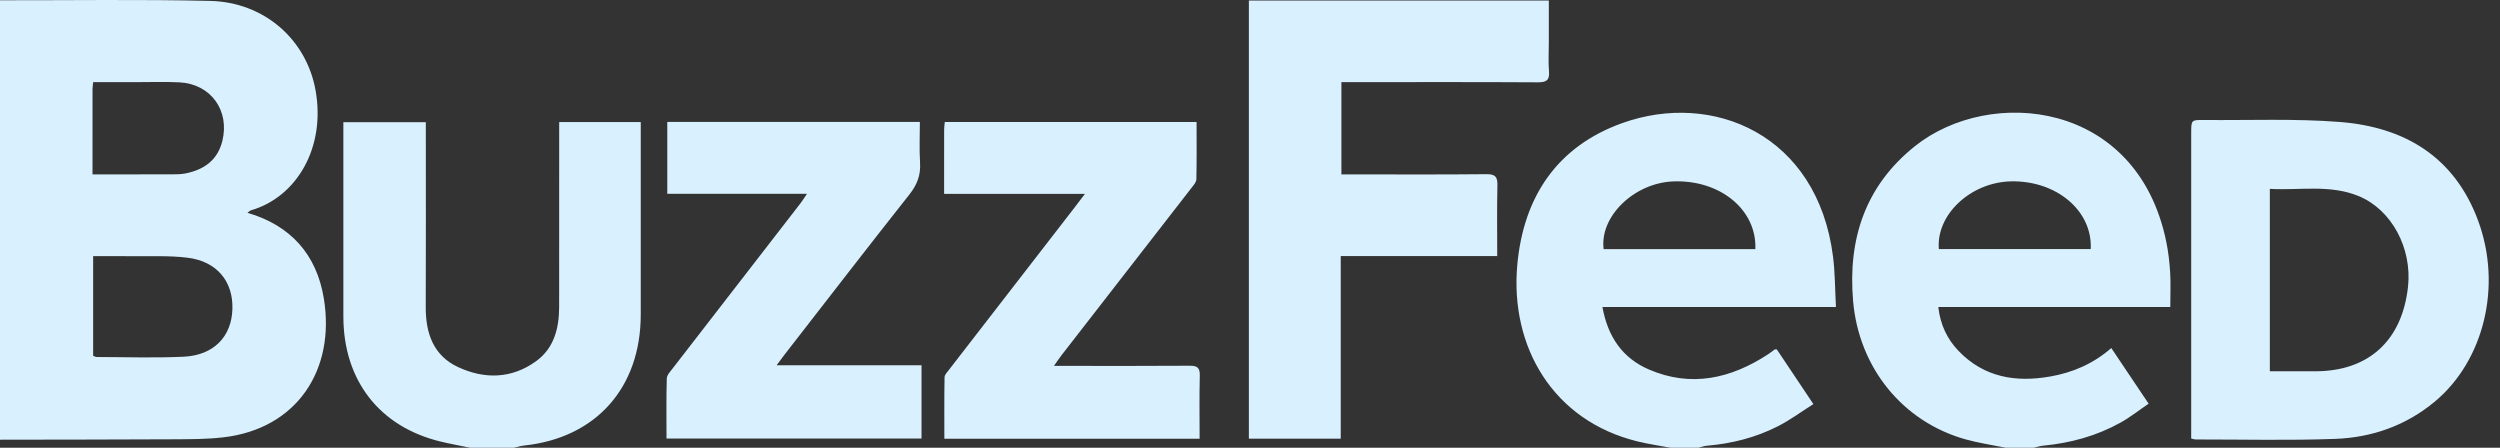 <svg width="201" height="36" viewBox="0 0 201 36" fill="none" xmlns="http://www.w3.org/2000/svg">
<rect x="0" y="0" width="201" height="36" fill="#333333" stroke="none"/>
<path d="M0 0.021C5.633 0.028 11.268 -0.058 16.898 0.073C21.239 0.175 24.639 3.17 25.371 7.261C26.2 11.892 23.835 15.846 20.186 16.907C20.093 16.934 20.018 17.021 19.893 17.109C23.371 18.121 25.447 20.459 26.031 23.963C26.995 29.744 23.857 34.494 17.927 35.166C16.612 35.315 15.277 35.312 13.951 35.319C9.301 35.344 4.65 35.343 0 35.352L0 0.021ZM7.489 28.607C7.585 28.64 7.682 28.703 7.778 28.703C10.112 28.707 12.45 28.791 14.78 28.679C17.189 28.563 18.623 27.058 18.686 24.841C18.751 22.613 17.427 21.005 15.067 20.718C13.575 20.536 12.051 20.619 10.541 20.598C9.541 20.583 8.54 20.595 7.489 20.595V28.607V28.607ZM7.438 14.021C9.614 14.021 11.68 14.024 13.745 14.018C14.143 14.016 14.55 14.02 14.936 13.94C16.395 13.643 17.494 12.883 17.876 11.338C18.485 8.875 16.94 6.747 14.431 6.621C13.265 6.563 12.094 6.605 10.925 6.604C9.792 6.602 8.658 6.603 7.489 6.603C7.466 6.858 7.44 7.014 7.439 7.17C7.437 9.407 7.438 11.644 7.438 14.021ZM134.317 36C133.436 35.834 132.546 35.706 131.676 35.494C124.866 33.836 121.395 27.88 121.99 21.299C122.489 15.789 125.223 11.761 130.43 9.896C137.701 7.292 146.132 10.807 147.376 20.636C147.54 21.934 147.532 23.255 147.61 24.682H128.835C129.27 27.104 130.472 28.802 132.568 29.705C135.973 31.173 139.163 30.441 142.171 28.474C142.349 28.358 142.513 28.22 142.686 28.095C142.703 28.083 142.736 28.093 142.857 28.093C143.777 29.47 144.727 30.891 145.795 32.488C144.826 33.102 143.933 33.767 142.957 34.265C141.162 35.182 139.231 35.667 137.226 35.837C136.997 35.856 136.775 35.944 136.55 36L134.317 36V36ZM141.13 20.032C141.261 16.859 138.285 14.435 134.517 14.586C131.383 14.712 128.597 17.408 128.932 20.032H141.13ZM161.276 36C160.192 35.779 159.091 35.622 158.028 35.324C152.952 33.901 149.451 29.54 148.99 24.21C148.555 19.183 149.99 14.922 153.962 11.751C159.982 6.944 171.812 8.035 174.162 19.406C174.33 20.221 174.429 21.057 174.48 21.889C174.534 22.771 174.492 23.661 174.492 24.682H155.839C156.002 26.104 156.545 27.246 157.447 28.192C159.51 30.355 162.084 30.762 164.866 30.266C166.639 29.95 168.275 29.266 169.748 27.984L172.75 32.456C171.969 32.987 171.261 33.55 170.483 33.982C168.549 35.057 166.456 35.624 164.265 35.832C164.01 35.856 163.761 35.943 163.509 36C162.764 36 162.02 36 161.276 36V36ZM155.884 20.027H168.094C168.251 16.951 165.346 14.508 161.695 14.581C158.455 14.645 155.651 17.248 155.884 20.027V20.027ZM37.806 36C37.008 35.834 36.205 35.69 35.413 35.498C30.509 34.311 27.611 30.581 27.607 25.453C27.603 20.538 27.606 15.623 27.606 10.708V9.827H34.236V10.766C34.236 15.411 34.249 20.056 34.23 24.701C34.221 26.808 34.855 28.592 36.82 29.509C38.95 30.502 41.131 30.466 43.101 29.04C44.544 27.996 44.952 26.398 44.955 24.681C44.964 20.064 44.959 15.445 44.959 10.828V9.812H51.517L51.517 10.723C51.517 15.584 51.519 20.445 51.516 25.306C51.513 31.171 47.919 35.203 42.16 35.818C41.876 35.849 41.597 35.938 41.316 35.999C40.146 36 38.976 36 37.806 36V36ZM100.409 35.271V0.045H124.525V3.462C124.525 4.218 124.475 4.978 124.539 5.729C124.602 6.477 124.307 6.622 123.63 6.618C118.871 6.59 114.113 6.603 109.354 6.603H107.849V14.021H108.747C112.336 14.021 115.925 14.042 119.514 14.004C120.239 13.996 120.409 14.23 120.392 14.926C120.348 16.782 120.377 18.64 120.377 20.589H107.795V35.271H100.409ZM176.172 35.257V34.33C176.172 26.447 176.172 18.564 176.173 10.681C176.173 9.646 176.174 9.637 177.225 9.647C180.864 9.681 184.517 9.523 188.137 9.808C193.295 10.213 197.332 12.574 199.243 17.747C201.185 23.003 199.705 29.002 195.759 32.289C193.433 34.225 190.697 35.178 187.751 35.286C184.009 35.424 180.259 35.33 176.512 35.333C176.436 35.333 176.36 35.3 176.172 35.257V35.257ZM182.495 29.851C183.766 29.851 184.956 29.851 186.146 29.851C190.427 29.849 193.123 27.398 193.603 23.07C193.947 19.962 192.292 16.871 189.658 15.774C187.337 14.808 184.912 15.322 182.495 15.185C182.495 20.12 182.495 24.918 182.495 29.851ZM64.882 15.581H53.649V9.801H73.957C73.957 10.892 73.903 11.987 73.972 13.076C74.037 14.079 73.736 14.854 73.113 15.641C69.735 19.911 66.411 24.224 63.069 28.523C62.89 28.754 62.72 28.992 62.44 29.366H74.091V35.258H53.587C53.587 33.648 53.564 32.04 53.609 30.433C53.617 30.157 53.89 29.87 54.082 29.622C57.51 25.186 60.945 20.755 64.377 16.322C64.52 16.137 64.641 15.935 64.882 15.581V15.581ZM75.906 15.588C75.906 13.764 75.904 12.092 75.909 10.419C75.909 10.235 75.939 10.051 75.96 9.811H96.205C96.205 11.365 96.222 12.895 96.188 14.422C96.182 14.653 95.959 14.895 95.799 15.102C92.313 19.597 88.821 24.087 85.332 28.579C85.16 28.801 85.007 29.038 84.738 29.417H85.754C89.05 29.417 92.345 29.431 95.641 29.405C96.253 29.4 96.482 29.553 96.464 30.216C96.419 31.884 96.449 33.553 96.449 35.273H75.926C75.926 33.607 75.913 31.97 75.942 30.333C75.946 30.128 76.158 29.913 76.302 29.727C79.65 25.396 83.002 21.069 86.352 16.741C86.608 16.41 86.859 16.075 87.229 15.588L75.906 15.588V15.588Z" fill="#d9f0ff"/>
</svg>
